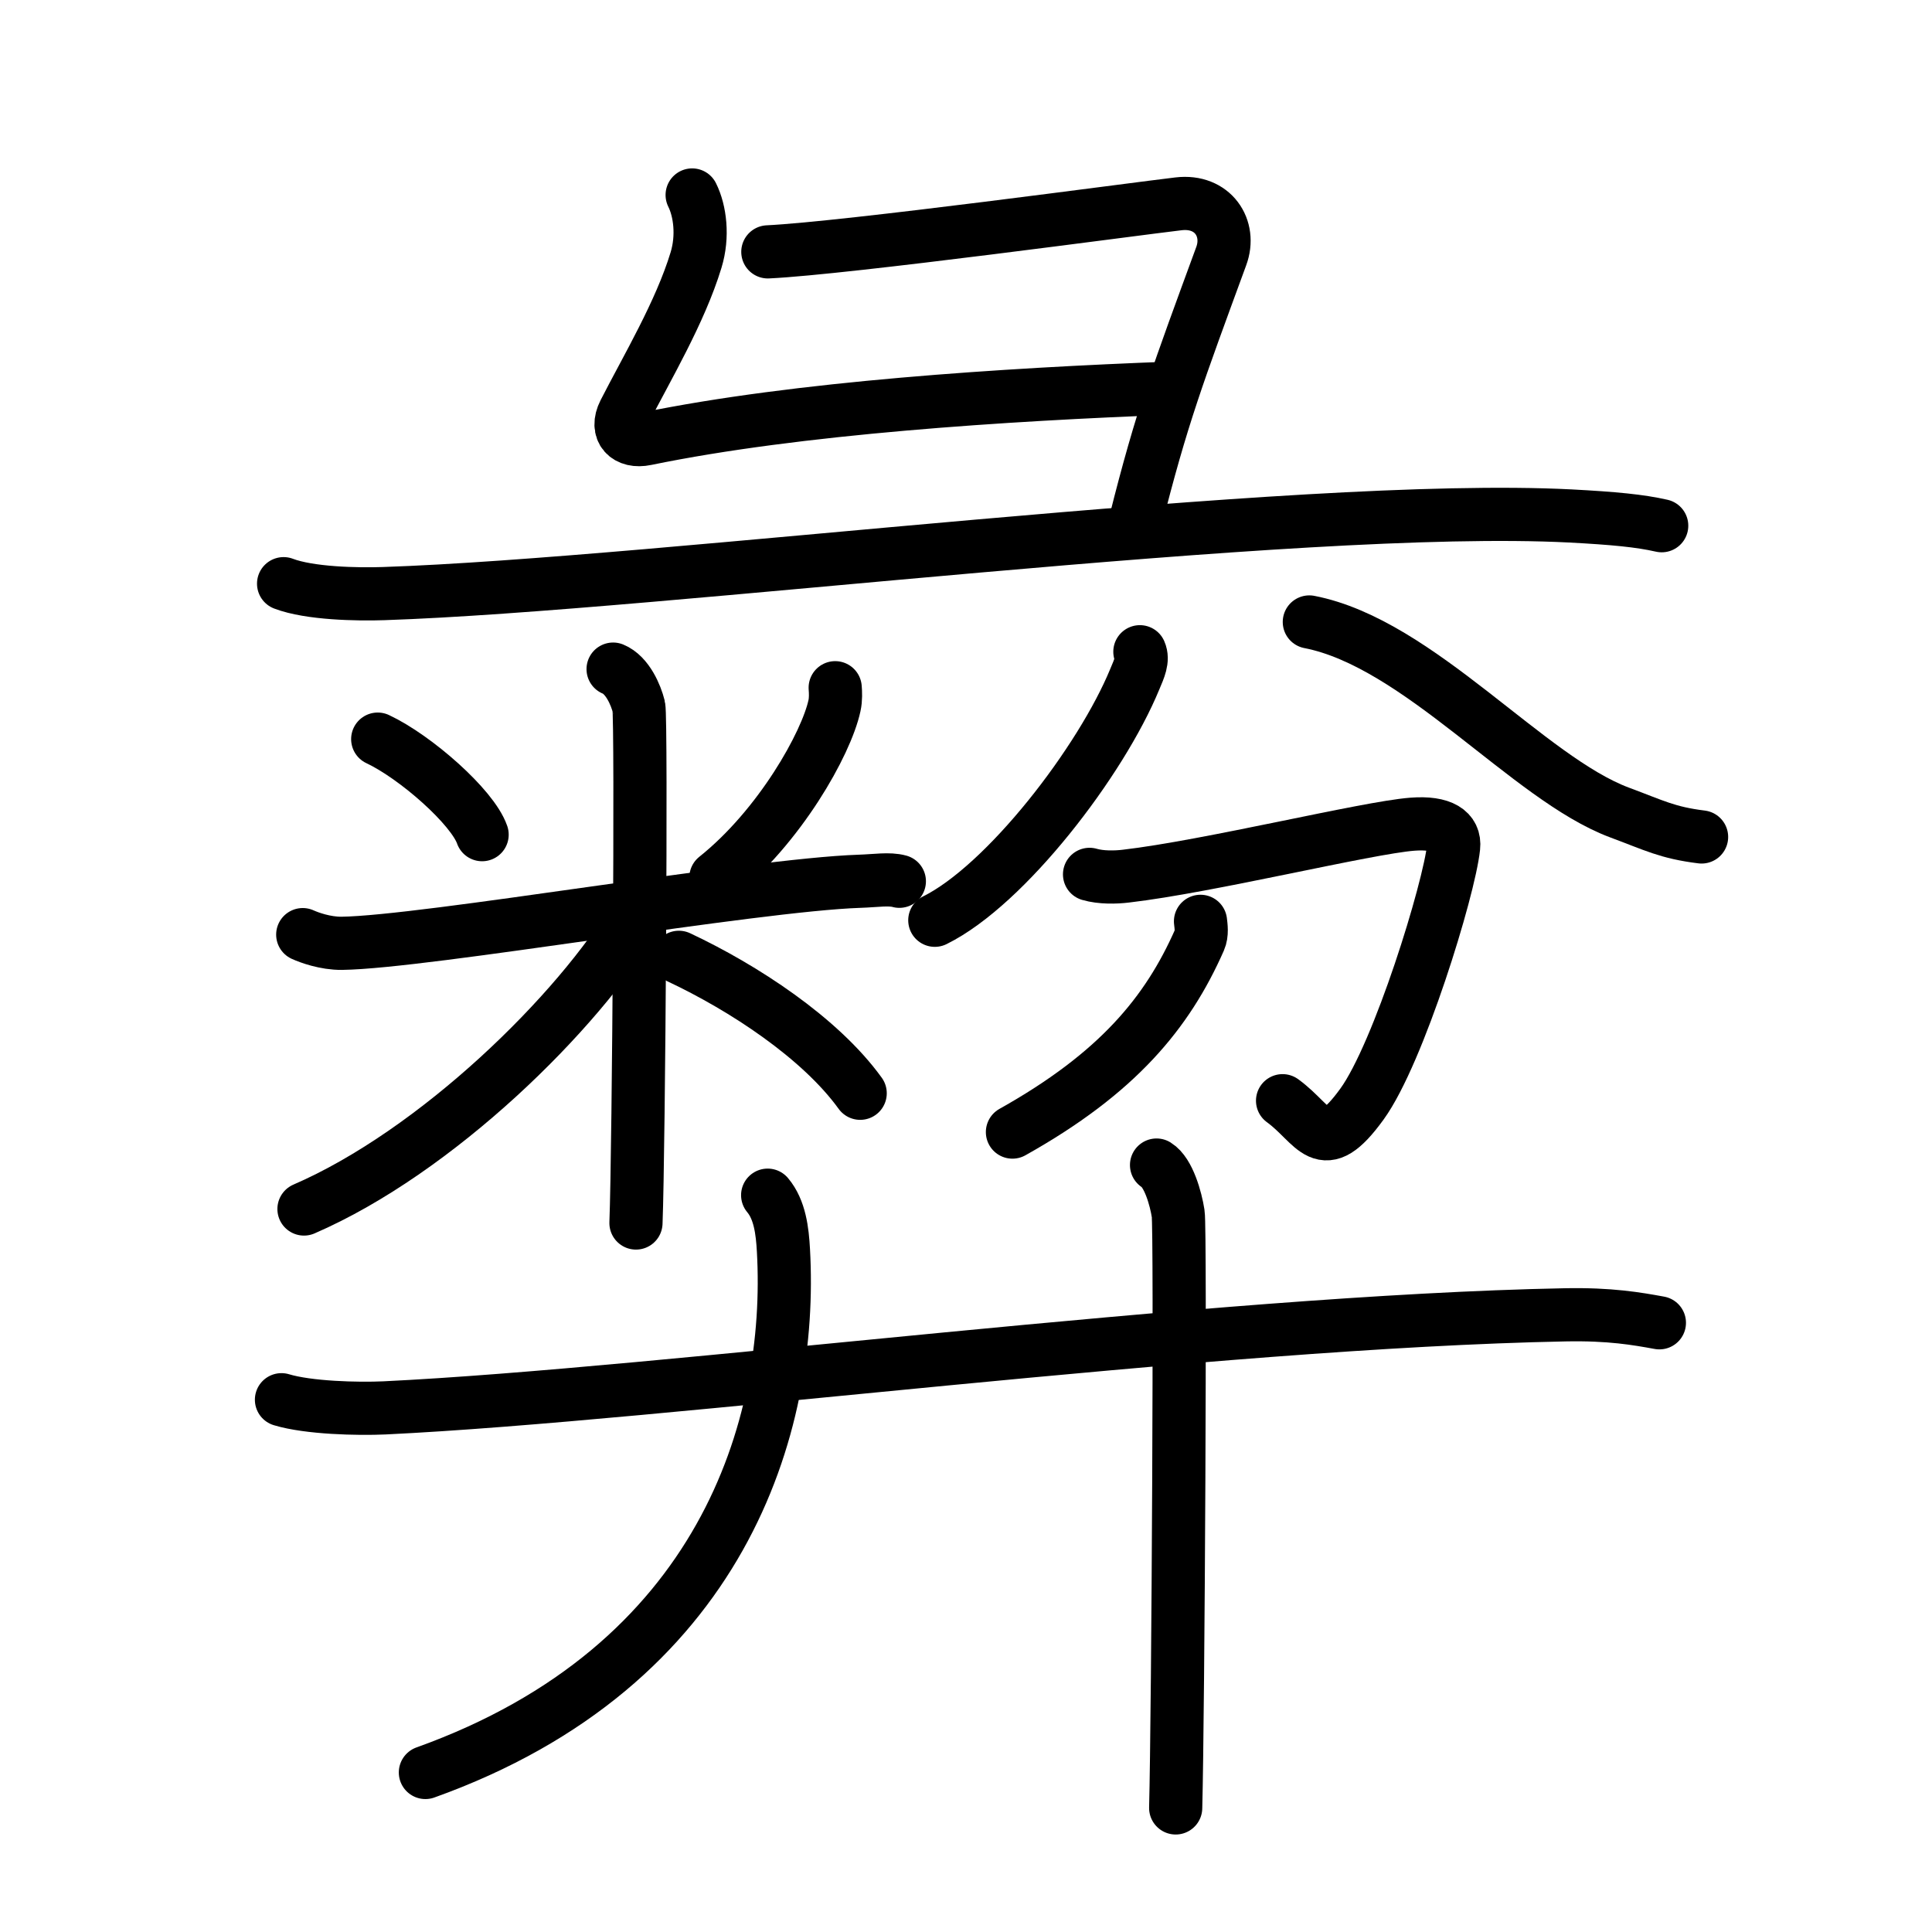 <svg xmlns="http://www.w3.org/2000/svg" width="109" height="109" viewBox="0 0 109 109"><g xmlns:kvg="http://kanjivg.tagaini.net" id="kvg:StrokePaths_05f5c" style="fill:none;stroke:#000000;stroke-width:3;stroke-linecap:round;stroke-linejoin:round;"><g id="kvg:05f5c" kvg:element="&#24412;"><g id="kvg:05f5c-g1" kvg:element="&#24401;" kvg:position="top" kvg:radical="general"><path id="kvg:05f5c-s1" kvg:type="&#12759;" d="M39.05,11c0.45,0.9,0.63,2.33,0.22,3.67c-0.9,2.96-2.78,6.1-4.05,8.59c-0.53,1.04,0.15,1.73,1.23,1.5C45,23,56.75,22.25,66.05,21.9"/><path id="kvg:05f5c-s2" kvg:type="&#12757;" d="M43.32,14.21c4.43-0.21,20.84-2.44,23.17-2.71c1.94-0.23,2.99,1.38,2.41,2.95C66.5,21,65.54,23.5,64.04,29.5"/><path id="kvg:05f5c-s3" kvg:type="&#12752;" d="M16,32.93c1.47,0.56,4.17,0.61,5.64,0.56c15.59-0.52,51.52-5.17,66.96-4.38c2.45,0.13,3.92,0.27,5.15,0.55"/></g><g id="kvg:05f5c-g2" kvg:position="bottom"><g id="kvg:05f5c-g3" kvg:element="&#31859;" kvg:variant="true" kvg:position="left"><path id="kvg:05f5c-s4" kvg:type="&#12756;" d="M21.31,41.7c2.13,1,5.35,3.83,5.89,5.39"/><path id="kvg:05f5c-s5" kvg:type="&#12754;" d="M47.12,38.8c0.02,0.25,0.04,0.65-0.04,1.01c-0.46,2.14-3.09,6.83-6.69,9.7"/><path id="kvg:05f5c-s6" kvg:type="&#12752;" d="M17.08,52.73c0.35,0.16,1.27,0.5,2.2,0.49c4.71-0.06,23.23-3.3,29.21-3.5c0.93-0.03,1.67-0.16,2.25,0"/><path id="kvg:05f5c-s7" kvg:type="&#12753;" d="M34.59,37.75c0.81,0.33,1.29,1.47,1.45,2.12c0.16,0.65,0,25.06-0.16,29.13"/><path id="kvg:05f5c-s8" kvg:type="&#12754;" d="M35.93,51.57c-3.31,5.58-11.34,13.42-18.78,16.64"/><path id="kvg:05f5c-s9" kvg:type="&#12756;/&#12751;" d="M38.3,54.01c3.64,1.71,7.97,4.54,10.23,7.67"/></g><g id="kvg:05f5c-g4" kvg:element="&#20998;" kvg:position="right"><g id="kvg:05f5c-g5" kvg:element="&#20843;" kvg:position="top"><path id="kvg:05f5c-s10" kvg:type="&#12754;" d="M64.31,36.77c0.2,0.45-0.04,0.96-0.28,1.53c-1.91,4.65-7.28,11.64-11.29,13.62"/><path id="kvg:05f5c-s11" kvg:type="&#12751;" d="M73.87,35.09c6.18,1.2,12.35,8.83,17.5,10.75c1.99,0.74,2.7,1.14,4.63,1.38"/></g><g id="kvg:05f5c-g6" kvg:element="&#20992;" kvg:position="bottom"><path id="kvg:05f5c-s12" kvg:type="&#12742;" d="M61.47,49.33c0.65,0.19,1.48,0.17,2.05,0.1c4.66-0.54,13.58-2.73,16.16-2.93c1.68-0.13,2.43,0.39,2.33,1.29c-0.25,2.38-3.09,11.63-5.17,14.5c-2.27,3.13-2.61,1.17-4.48-0.19"/><path id="kvg:05f5c-s13" kvg:type="&#12754;" d="M67.73,51.98c0.03,0.26,0.1,0.7-0.06,1.06c-1.81,4.1-4.62,7.51-10.55,10.83"/></g></g><g id="kvg:05f5c-g7" kvg:element="&#24318;"><g id="kvg:05f5c-g8" kvg:element="&#21313;" kvg:part="1"><path id="kvg:05f5c-s14" kvg:type="&#12752;" d="M15.88,78.97c1.52,0.46,4.3,0.53,5.82,0.46c15.8-0.76,46.55-4.86,66.61-5.25c2.53-0.05,4.05,0.22,5.31,0.45"/></g><g id="kvg:05f5c-g9" kvg:element="&#20031;"><path id="kvg:05f5c-s15" kvg:type="&#12754;" d="M43.31,67.43c0.69,0.82,0.83,2.02,0.89,3.11C44.76,80.46,40.75,94,24,100"/></g><g id="kvg:05f5c-g10" kvg:element="&#21313;" kvg:part="2"><path id="kvg:05f5c-s16" kvg:type="&#12753;" d="M65.25,65.73c0.68,0.42,1.09,1.9,1.22,2.74c0.14,0.84,0,28.26-0.14,33.53"/></g></g></g></g></g></svg>